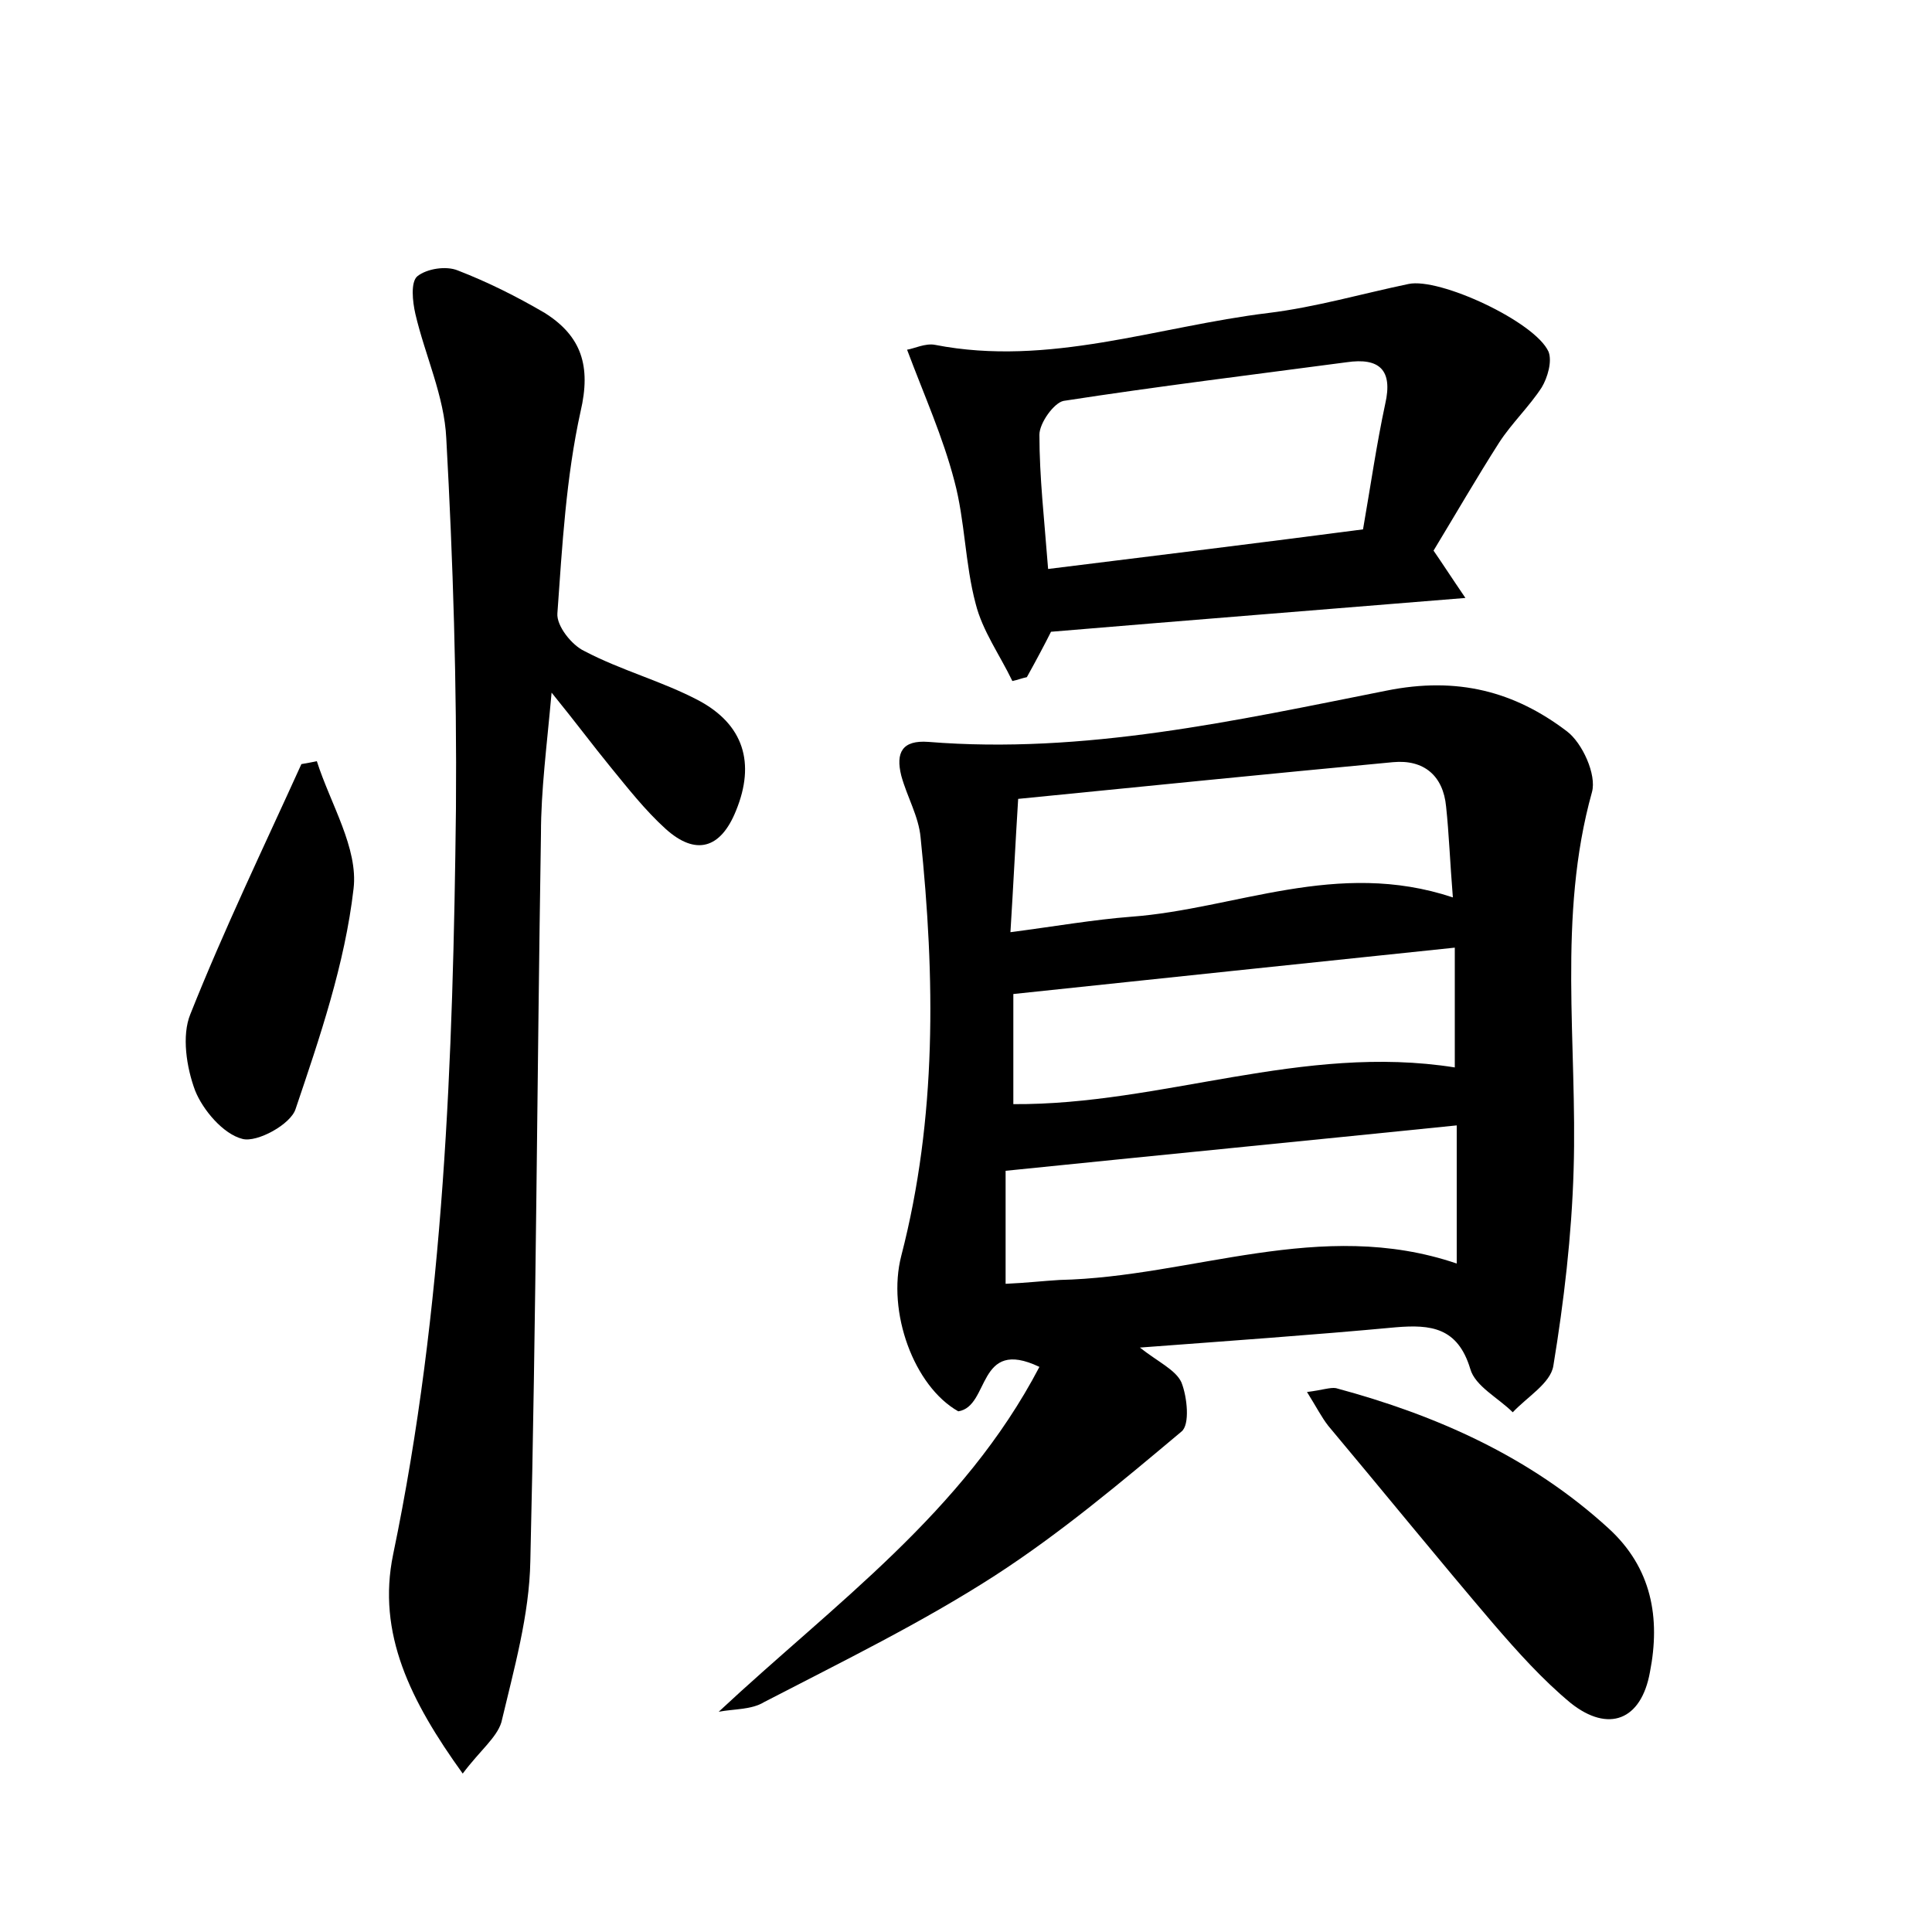 <?xml version="1.0" encoding="utf-8"?>
<!-- Generator: Adobe Illustrator 22.0.0, SVG Export Plug-In . SVG Version: 6.00 Build 0)  -->
<svg version="1.1" id="图层_1" xmlns="http://www.w3.org/2000/svg" xmlns:xlink="http://www.w3.org/1999/xlink" x="0px" y="0px"
	 viewBox="0 0 200 200" style="enable-background:new 0 0 200 200;" xml:space="preserve">
<style type="text/css">
	.st0{fill:#FFFFFF;}
</style>
<g>
	
	<path d="M74.4,177.2c12-11.2,25.3-20.6,33.2-35.7c-6.5-3.1-5.1,4.1-8.4,4.6c-4.6-2.6-7.4-10.3-5.9-16.1c3.7-14.3,3.5-28.8,2-43.3
		c-0.2-2.2-1.4-4.2-2-6.4c-0.6-2.4,0.1-3.7,2.8-3.5c16.1,1.3,31.8-2.2,47.4-5.3c7.4-1.5,13.3,0.1,18.7,4.2c1.6,1.2,3.1,4.5,2.6,6.3
		c-3.6,12.9-1.5,26.1-1.9,39.1c-0.2,6.8-1,13.6-2.1,20.3c-0.3,1.8-2.7,3.2-4.2,4.8c-1.5-1.5-3.9-2.7-4.4-4.5
		c-1.3-4.3-4.1-4.6-7.7-4.3c-8.6,0.8-17.2,1.4-26.5,2.1c1.9,1.5,3.7,2.3,4.3,3.6c0.6,1.5,0.9,4.4,0,5.1
		c-6.2,5.2-12.5,10.5-19.3,14.9c-7.6,4.9-15.8,8.9-23.9,13.1C77.8,177,76,176.9,74.4,177.2z M150.4,92.9c-0.3-3.7-0.4-6.6-0.7-9.4
		c-0.3-3.2-2.3-4.9-5.5-4.6c-12.8,1.2-25.7,2.5-38.8,3.8c-0.3,4.8-0.5,9-0.8,13.8c4.6-0.6,8.6-1.3,12.5-1.6
		C127.9,94.1,138.4,88.9,150.4,92.9z M150.8,116.5c-15.7,1.6-31,3.1-46.7,4.7c0,3.7,0,7.6,0,11.7c2.2-0.1,3.9-0.3,5.6-0.4
		c13.7-0.3,27-6.5,41.1-1.7C150.8,125.9,150.8,121.5,150.8,116.5z M150.6,110.5c0-4.2,0-8.2,0-12.4c-15.4,1.6-30.5,3.2-45.7,4.8
		c0,3.7,0,7.6,0,11.4C120.3,114.4,134.8,108,150.6,110.5z"/>
	<path d="M47.9,183.6c-5.4-7.5-8.9-14.5-7.2-22.7c5.3-25.5,6.2-51.3,6.5-77.2c0.1-12.8-0.3-25.6-1-38.3c-0.2-4.4-2.2-8.6-3.2-12.9
		c-0.3-1.3-0.5-3.3,0.2-3.9c1-0.8,3-1.1,4.2-0.6c3.1,1.2,6.1,2.7,9,4.4c3.8,2.4,4.8,5.5,3.7,10.2c-1.5,6.8-1.9,13.9-2.4,20.9
		c-0.1,1.3,1.5,3.3,2.8,3.9c3.8,2,8,3.1,11.8,5.1c4.7,2.5,5.9,6.5,3.9,11.4c-1.6,4-4.2,4.7-7.3,1.9c-2.1-1.9-3.9-4.2-5.7-6.4
		c-1.8-2.2-3.5-4.5-6.1-7.7c-0.5,5.6-1.1,10.1-1.1,14.6c-0.4,25.1-0.5,50.2-1.1,75.3c-0.1,5.6-1.7,11.2-3,16.7
		C51.4,179.9,49.7,181.2,47.9,183.6z"/>
	<path d="M93.9,36.2c0.7-0.1,1.9-0.7,2.9-0.5c11.8,2.3,23-1.9,34.5-3.3c4.9-0.6,9.7-2,14.5-3c3.2-0.7,13.1,3.9,14.5,7
		c0.4,1-0.1,2.7-0.7,3.7c-1.3,2-3.1,3.7-4.4,5.7c-2.3,3.6-4.5,7.4-6.8,11.2c0.9,1.3,1.8,2.7,3.3,4.9c-14.7,1.2-28.6,2.3-42.9,3.5
		c-0.6,1.2-1.5,2.9-2.5,4.7c-0.5,0.1-1,0.3-1.5,0.4c-1.3-2.7-3.1-5.2-3.8-8c-1.1-4.1-1.1-8.6-2.2-12.7C97.6,45.2,95.7,41,93.9,36.2z
		 M108.5,58.9c11.3-1.4,21.9-2.7,32.6-4.1c0.8-4.6,1.4-8.8,2.3-13c0.8-3.5-0.6-4.8-4-4.3c-9.8,1.3-19.6,2.5-29.3,4
		c-1,0.2-2.5,2.3-2.5,3.5C107.6,49.4,108.1,53.7,108.5,58.9z"/>
	<path d="M135.3,144.1c1.6-0.2,2.4-0.5,3-0.4c10.4,2.8,20.1,7.1,28.2,14.5c4.5,4.1,5.4,9.3,4.3,14.9c-0.9,5-4.3,6.3-8.2,3.2
		c-2.9-2.4-5.5-5.3-8-8.2c-5.8-6.8-11.4-13.7-17.1-20.5C136.8,146.7,136.3,145.7,135.3,144.1z"/>
	<path d="M32.8,78.8c1.4,4.4,4.3,9,3.8,13.2c-0.9,7.8-3.5,15.4-6,22.8c-0.5,1.6-4,3.5-5.5,3.1c-2-0.5-4.1-3-4.9-5
		c-0.9-2.4-1.4-5.7-0.5-7.9c3.5-8.8,7.6-17.3,11.5-25.9C31.8,79,32.3,78.9,32.8,78.8z"/>
	
	
	
	
</g>
</svg>
